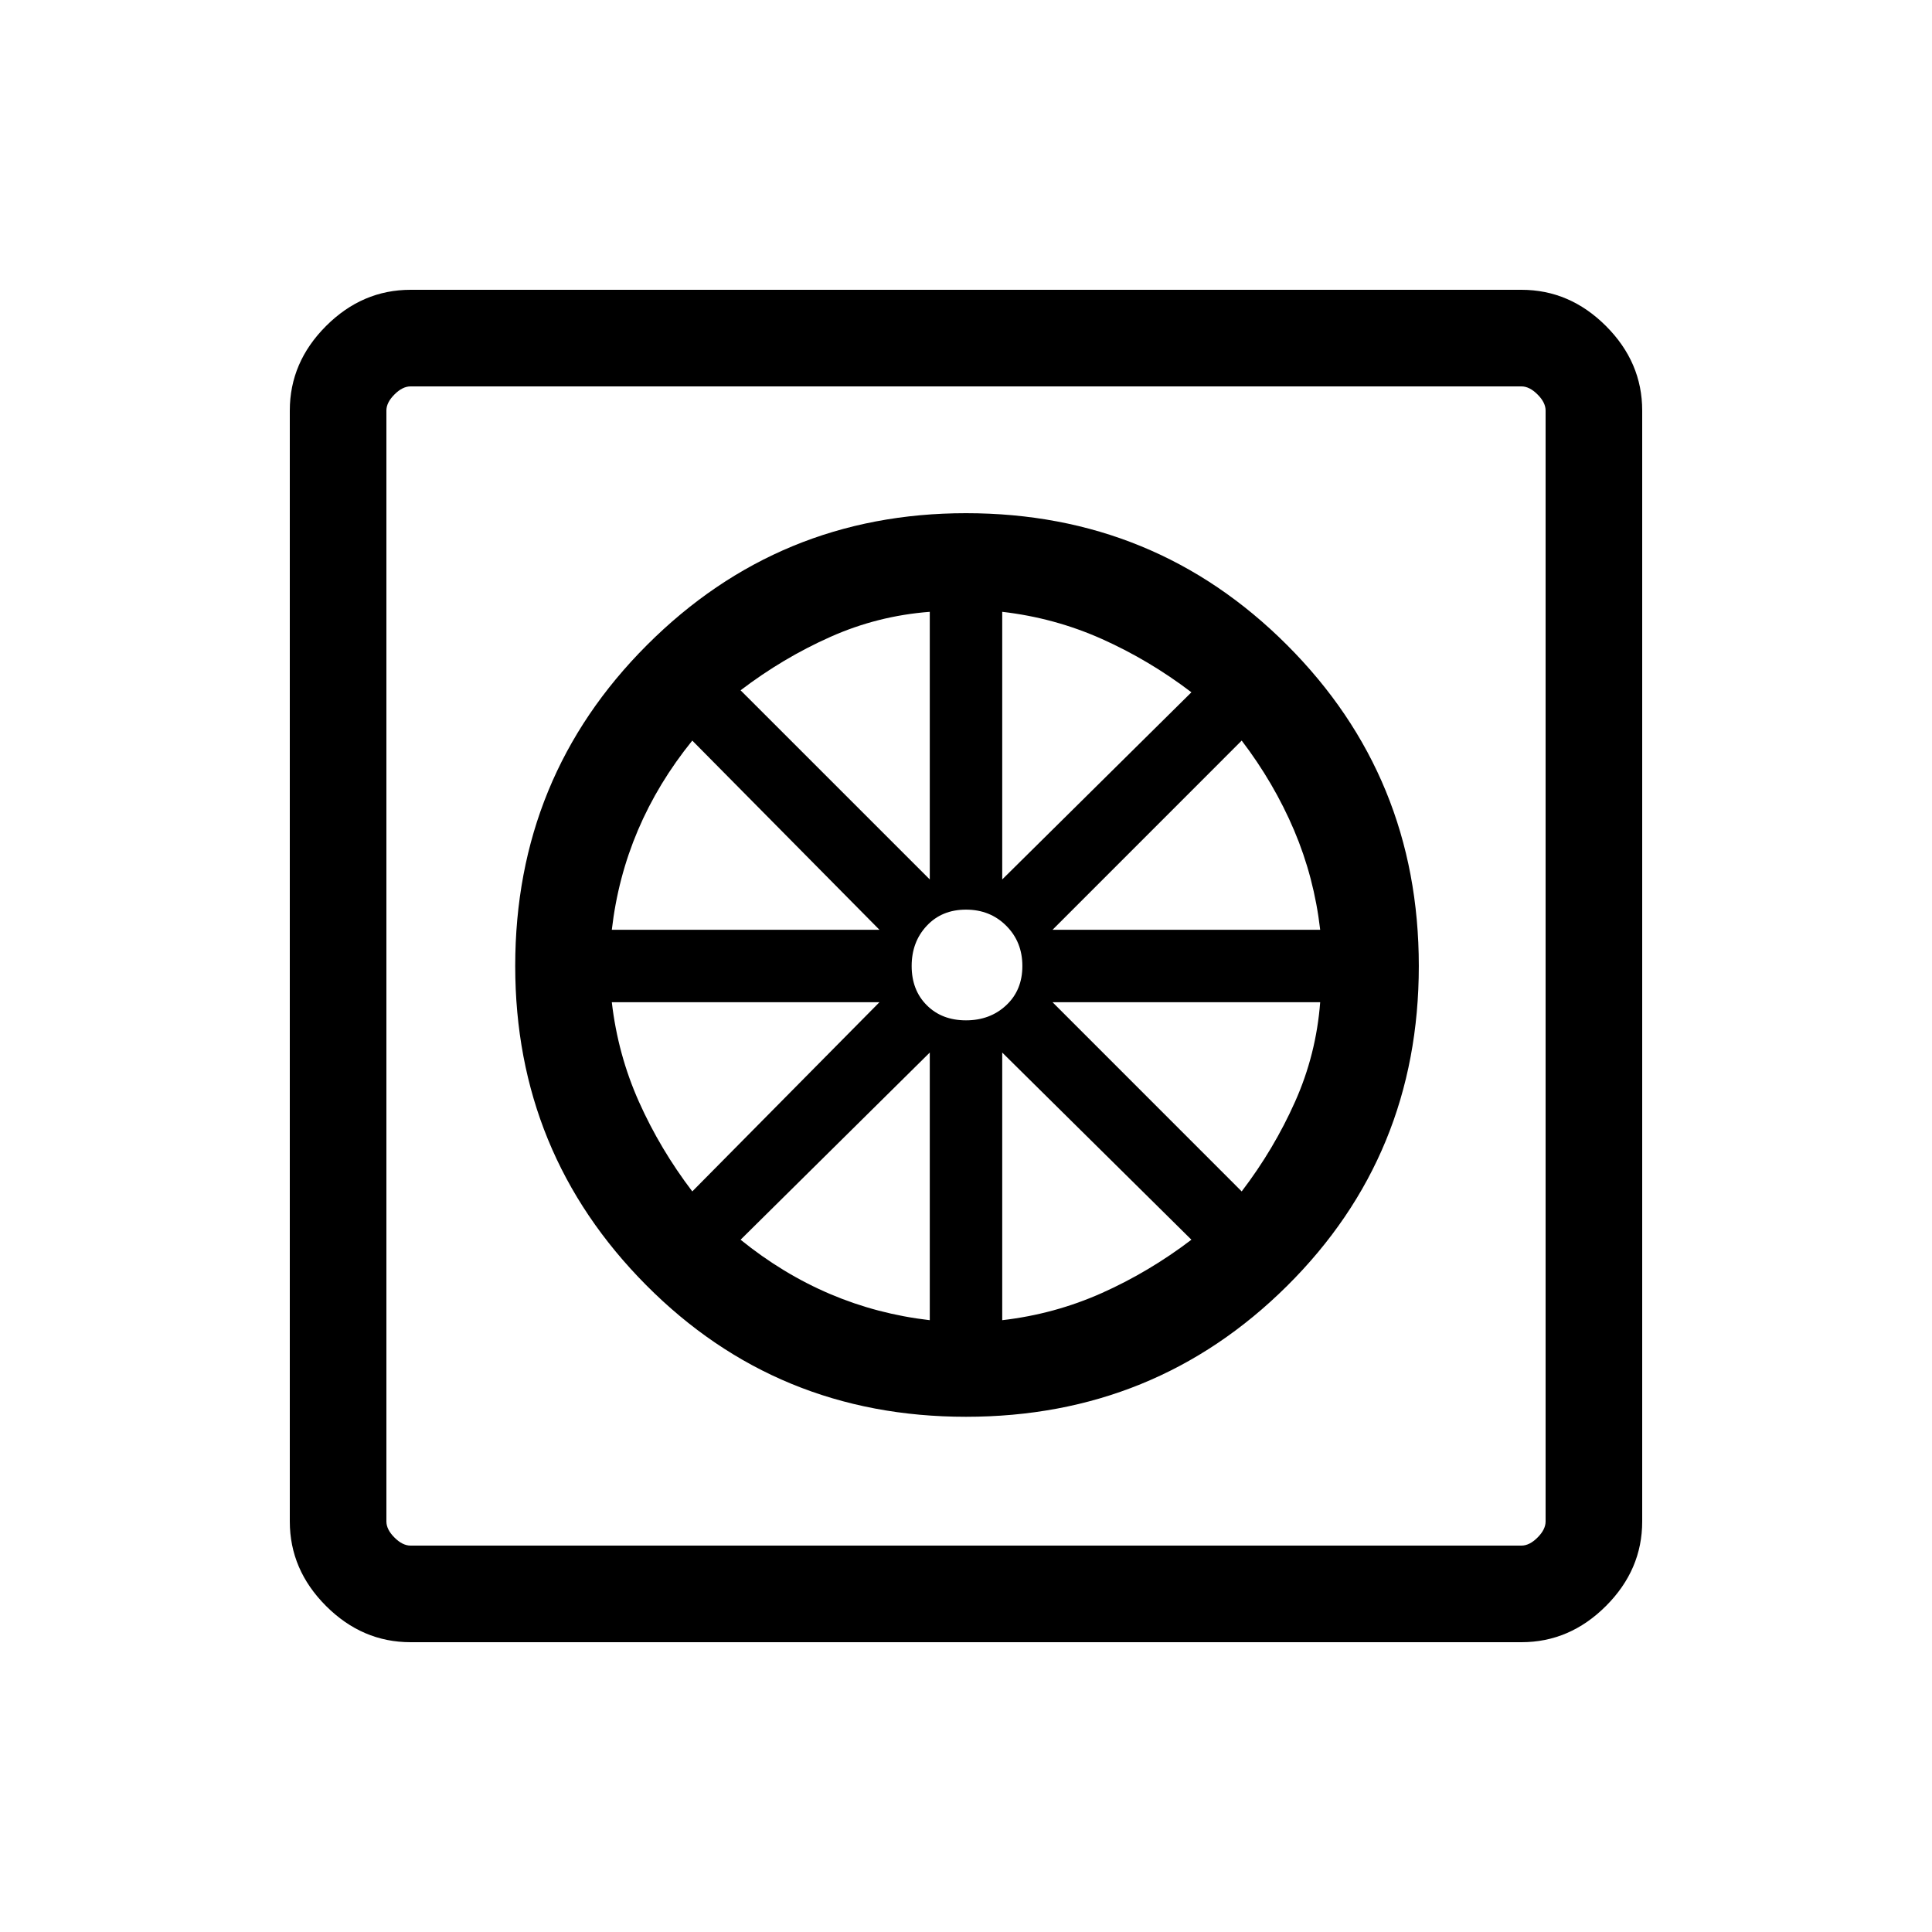 <svg xmlns="http://www.w3.org/2000/svg" height="40" width="40"><path d="M20 29.333q-3.917 0-6.625-2.729T10.667 20q0-3.917 2.729-6.646T20 10.625q3.917 0 6.646 2.729T29.375 20q0 3.917-2.729 6.625T20 29.333Zm-.75-2v-5.541l-3.917 3.875q.875.708 1.855 1.125.979.416 2.062.541Zm1.5 0q1.083-.125 2.062-.562.98-.438 1.855-1.104l-3.917-3.875Zm4.958-2.666q.667-.875 1.104-1.855.438-.979.521-2.062h-5.541Zm-3.916-5.417h5.541q-.125-1.083-.541-2.062-.417-.98-1.084-1.855Zm-1.042-1.042 3.917-3.875q-.875-.666-1.855-1.104-.979-.437-2.062-.562ZM20 21.125q.5 0 .833-.313.334-.312.334-.812t-.334-.833q-.333-.334-.833-.334-.5 0-.812.334-.313.333-.313.833 0 .5.313.812.312.313.812.313Zm-.75-2.917v-5.541q-1.083.083-2.062.521-.98.437-1.855 1.104Zm-6.583 1.042h5.541l-3.875-3.917q-.708.875-1.125 1.855-.416.979-.541 2.062Zm1.666 5.417 3.875-3.917h-5.541q.125 1.083.562 2.062.438.98 1.104 1.855ZM8.5 34q-1 0-1.75-.75T6 31.5v-23q0-1 .75-1.75T8.5 6h23q1 0 1.75.75T34 8.5v23q0 1-.75 1.75T31.5 34Zm0-2h23q.167 0 .333-.167.167-.166.167-.333v-23q0-.167-.167-.333Q31.667 8 31.5 8h-23q-.167 0-.333.167Q8 8.333 8 8.5v23q0 .167.167.333.166.167.333.167ZM8 8v24V8Z"/></svg>